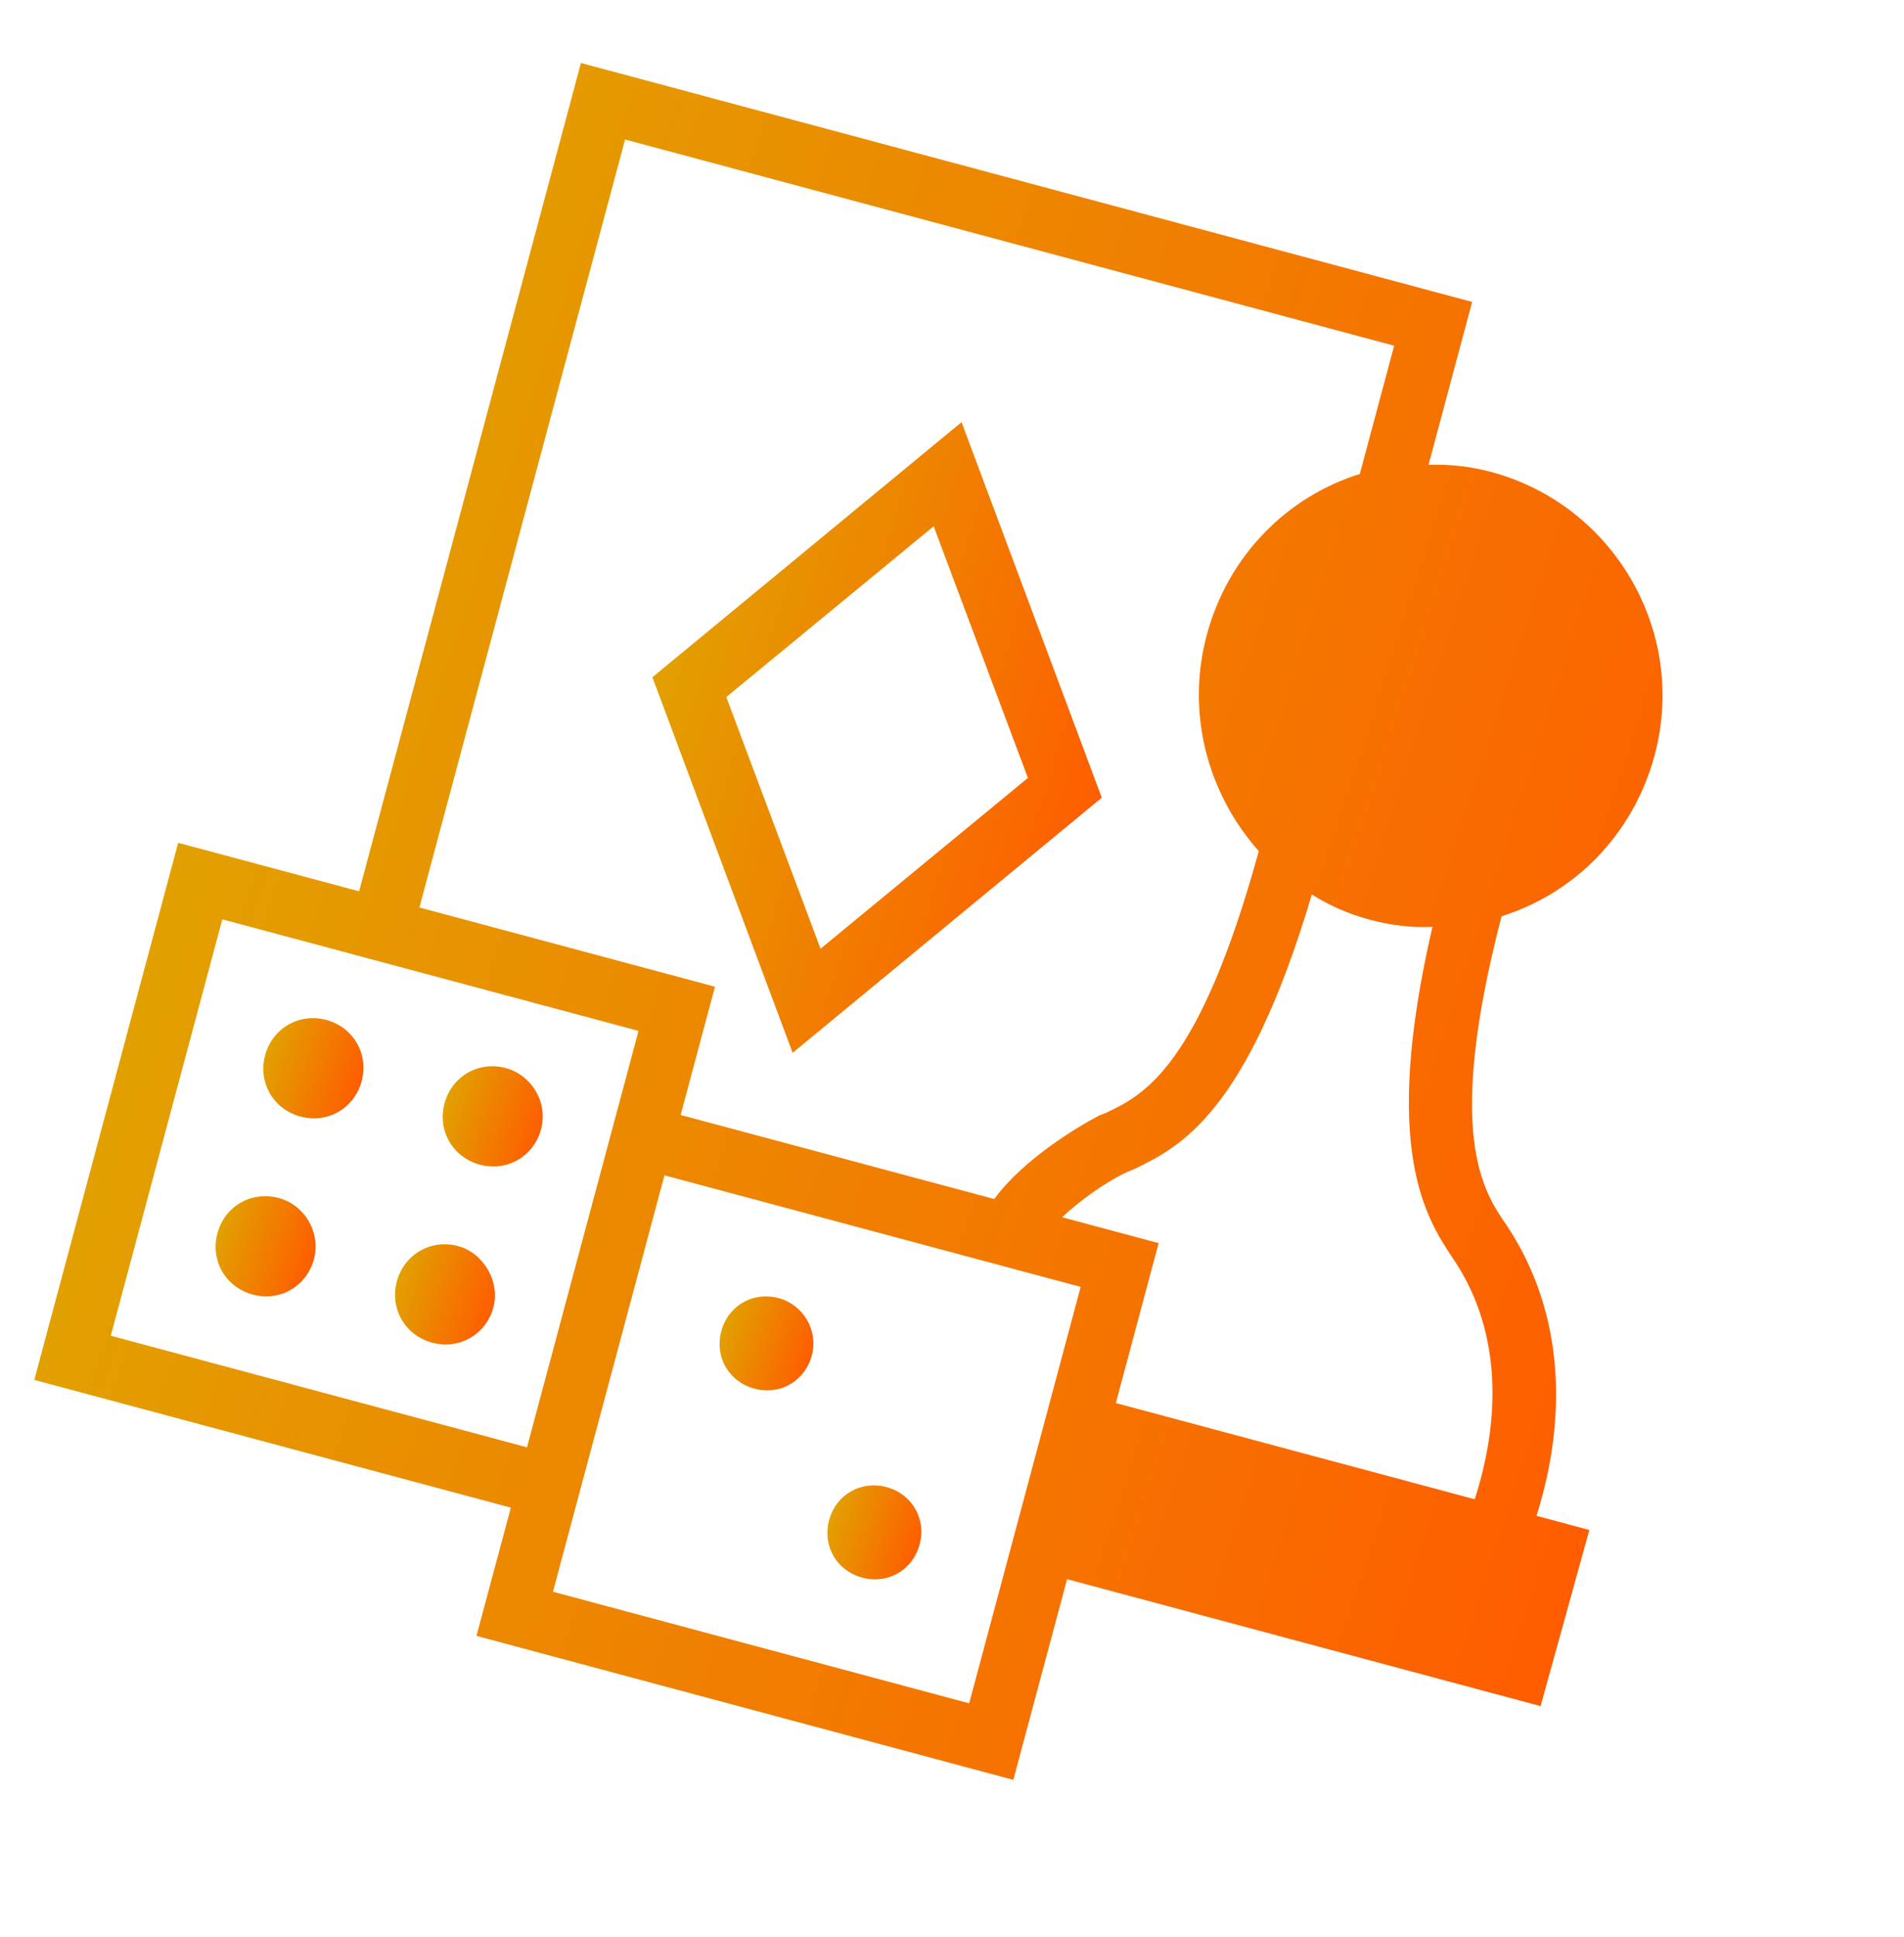 <svg width="59" height="60" viewBox="0 0 59 60" fill="none" xmlns="http://www.w3.org/2000/svg">
<path d="M49.25 47.386L47.614 46.947C48.656 43.62 48.357 40.435 46.674 37.931C45.953 36.886 44.774 35.118 46.53 28.377C48.772 27.675 50.609 25.864 51.273 23.387C52.299 19.555 49.995 15.633 46.21 14.618C45.556 14.443 44.923 14.374 44.266 14.398L45.618 9.351L18.002 1.951L11.128 27.605L5.521 26.103L1.063 42.738L15.829 46.694L14.765 50.666L31.4 55.124L33.066 48.909L47.738 52.84L49.25 47.386ZM45.037 38.995C46.4 41.013 46.602 43.621 45.698 46.434L34.577 43.454L35.904 38.501L32.913 37.7C33.45 37.192 34.258 36.608 34.944 36.29L35.168 36.2C36.553 35.519 38.623 34.522 40.65 27.703C41.208 28.052 41.79 28.309 42.444 28.484C43.098 28.659 43.778 28.741 44.388 28.704C42.794 35.59 44.179 37.713 45.037 38.995L45.037 38.995ZM19.37 4.321L43.201 10.707L42.137 14.679C39.895 15.38 38.058 17.192 37.394 19.669C36.743 22.099 37.429 24.586 39.007 26.361C37.157 33.077 35.43 33.917 34.282 34.461L34.058 34.551C33.419 34.88 31.688 35.919 30.811 37.136L21.091 34.532L22.156 30.56L12.996 28.106L19.37 4.321ZM3.433 41.37L6.889 28.473L19.786 31.928L16.33 44.825L3.433 41.37ZM30.078 52.766L17.135 49.298L20.59 36.401L33.487 39.857L30.032 52.754L30.078 52.766Z" fill="url(#paint0_linear_360_42)"/>
<path d="M34.141 24.706L29.796 13.075L20.216 20.975L24.562 32.607L34.141 24.706ZM28.932 16.299L31.852 24.093L25.426 29.383L22.506 21.589L28.932 16.299Z" fill="url(#paint1_linear_360_42)"/>
<path d="M10.111 31.589C9.27 31.364 8.44 31.843 8.215 32.684C7.989 33.525 8.468 34.355 9.309 34.58C10.15 34.806 10.98 34.327 11.206 33.486C11.431 32.644 10.952 31.815 10.111 31.589Z" fill="url(#paint2_linear_360_42)"/>
<path d="M15.67 33.079C14.829 32.854 13.999 33.333 13.774 34.174C13.549 35.015 14.028 35.845 14.869 36.07C15.71 36.296 16.54 35.817 16.765 34.975C16.99 34.134 16.465 33.292 15.67 33.079Z" fill="url(#paint3_linear_360_42)"/>
<path d="M8.633 37.103C7.792 36.878 6.962 37.357 6.737 38.198C6.512 39.039 6.99 39.869 7.832 40.094C8.673 40.32 9.502 39.841 9.728 38.999C9.941 38.205 9.474 37.329 8.633 37.103Z" fill="url(#paint4_linear_360_42)"/>
<path d="M14.194 38.593C13.353 38.368 12.523 38.847 12.297 39.688C12.072 40.529 12.551 41.359 13.392 41.584C14.233 41.81 15.063 41.331 15.289 40.489C15.501 39.695 14.988 38.806 14.194 38.593Z" fill="url(#paint5_linear_360_42)"/>
<path d="M24.128 40.204C23.334 39.991 22.564 40.436 22.351 41.23C22.138 42.025 22.583 42.795 23.377 43.008C24.172 43.221 24.942 42.776 25.155 41.981C25.367 41.187 24.876 40.404 24.128 40.204Z" fill="url(#paint6_linear_360_42)"/>
<path d="M27.469 46.057C26.675 45.844 25.905 46.289 25.692 47.083C25.479 47.878 25.924 48.648 26.718 48.861C27.512 49.074 28.283 48.629 28.496 47.835C28.708 47.04 28.264 46.27 27.469 46.057Z" fill="url(#paint7_linear_360_42)"/>
<defs>
<linearGradient id="paint0_linear_360_42" x1="12.395" y1="0.449" x2="60.056" y2="15.8" gradientUnits="userSpaceOnUse">
<stop stop-color="#E1A200"/>
<stop offset="1" stop-color="#FF5C00"/>
</linearGradient>
<linearGradient id="paint1_linear_360_42" x1="22.833" y1="11.209" x2="37.296" y2="15.642" gradientUnits="userSpaceOnUse">
<stop stop-color="#E1A200"/>
<stop offset="1" stop-color="#FF5C00"/>
</linearGradient>
<linearGradient id="paint2_linear_360_42" x1="8.615" y1="31.189" x2="11.706" y2="32.185" gradientUnits="userSpaceOnUse">
<stop stop-color="#E1A200"/>
<stop offset="1" stop-color="#FF5C00"/>
</linearGradient>
<linearGradient id="paint3_linear_360_42" x1="14.175" y1="32.679" x2="17.265" y2="33.675" gradientUnits="userSpaceOnUse">
<stop stop-color="#E1A200"/>
<stop offset="1" stop-color="#FF5C00"/>
</linearGradient>
<linearGradient id="paint4_linear_360_42" x1="7.138" y1="36.703" x2="10.228" y2="37.699" gradientUnits="userSpaceOnUse">
<stop stop-color="#E1A200"/>
<stop offset="1" stop-color="#FF5C00"/>
</linearGradient>
<linearGradient id="paint5_linear_360_42" x1="12.698" y1="38.193" x2="15.789" y2="39.189" gradientUnits="userSpaceOnUse">
<stop stop-color="#E1A200"/>
<stop offset="1" stop-color="#FF5C00"/>
</linearGradient>
<linearGradient id="paint6_linear_360_42" x1="22.727" y1="39.828" x2="25.624" y2="40.762" gradientUnits="userSpaceOnUse">
<stop stop-color="#E1A200"/>
<stop offset="1" stop-color="#FF5C00"/>
</linearGradient>
<linearGradient id="paint7_linear_360_42" x1="26.067" y1="45.681" x2="28.965" y2="46.615" gradientUnits="userSpaceOnUse">
<stop stop-color="#E1A200"/>
<stop offset="1" stop-color="#FF5C00"/>
</linearGradient>
</defs>
</svg>
